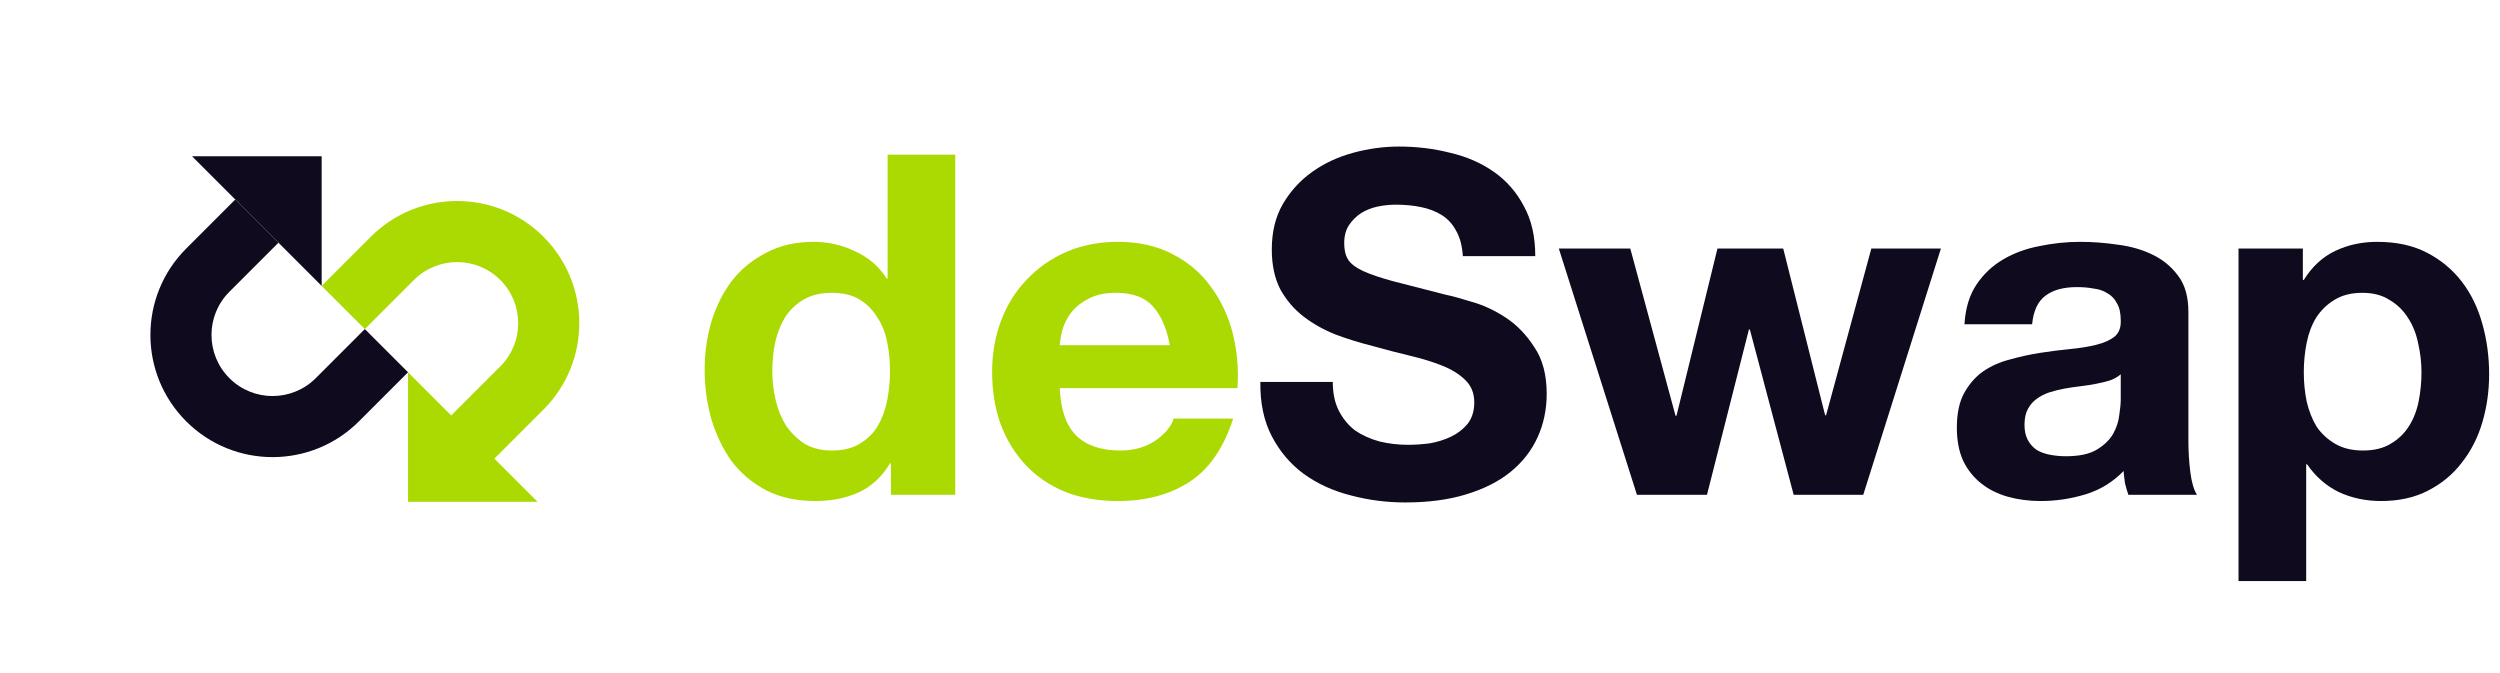 <svg width="208" height="56" viewBox="0 0 208 56" fill="none" xmlns="http://www.w3.org/2000/svg">
  <path fill-rule="evenodd" clip-rule="evenodd" d="M45.22 19.701C41.251 15.732 34.815 15.732 30.846 19.701L26.762 23.785L30.356 27.378L34.439 23.295C36.424 21.31 39.642 21.31 41.626 23.295C43.611 25.279 43.611 28.497 41.626 30.482L37.543 34.565L41.136 38.159L45.22 34.075C49.189 30.106 49.189 23.671 45.22 19.701ZM33.949 30.972L33.949 41.752L44.73 41.752L33.949 30.972Z" fill="#ABDA02"/>
  <path d="M26.762 13.004H15.981L26.762 23.785V13.004Z" fill="#0F0A1E"/>
  <path d="M15.491 20.681C11.522 24.65 11.522 31.086 15.491 35.055C19.46 39.024 25.896 39.024 29.865 35.055L33.949 30.972L30.355 27.378L26.272 31.462C24.287 33.446 21.069 33.446 19.085 31.462C17.1 29.477 17.1 26.259 19.085 24.275L23.168 20.191L19.575 16.598L15.491 20.681Z" fill="#0F0A1E"/>
  <path d="M110.887 31.775H104.862C104.835 33.519 105.153 35.026 105.813 36.294C106.474 37.563 107.359 38.606 108.469 39.426C109.605 40.245 110.9 40.84 112.354 41.209C113.834 41.606 115.353 41.804 116.912 41.804C118.841 41.804 120.533 41.579 121.986 41.13C123.466 40.681 124.695 40.06 125.673 39.267C126.677 38.448 127.43 37.483 127.932 36.373C128.434 35.264 128.685 34.061 128.685 32.766C128.685 31.181 128.342 29.886 127.655 28.882C126.994 27.851 126.201 27.032 125.276 26.424C124.351 25.816 123.413 25.38 122.462 25.116C121.537 24.825 120.81 24.627 120.282 24.521C118.511 24.072 117.071 23.702 115.961 23.411C114.877 23.121 114.019 22.83 113.384 22.539C112.777 22.249 112.367 21.931 112.156 21.588C111.944 21.244 111.838 20.795 111.838 20.24C111.838 19.632 111.971 19.13 112.235 18.734C112.499 18.337 112.829 18.007 113.226 17.743C113.649 17.479 114.111 17.294 114.613 17.188C115.115 17.082 115.617 17.029 116.119 17.029C116.886 17.029 117.586 17.095 118.22 17.228C118.881 17.36 119.462 17.584 119.965 17.901C120.467 18.219 120.863 18.655 121.154 19.209C121.471 19.765 121.656 20.465 121.709 21.31H127.734C127.734 19.672 127.417 18.285 126.783 17.148C126.175 15.986 125.342 15.034 124.285 14.294C123.228 13.554 122.013 13.026 120.638 12.709C119.291 12.365 117.877 12.193 116.397 12.193C115.129 12.193 113.86 12.365 112.592 12.709C111.323 13.052 110.187 13.581 109.183 14.294C108.178 15.008 107.359 15.906 106.725 16.99C106.117 18.047 105.813 19.302 105.813 20.756C105.813 22.05 106.051 23.16 106.527 24.085C107.029 24.984 107.676 25.737 108.469 26.345C109.262 26.953 110.16 27.455 111.165 27.851C112.169 28.221 113.199 28.538 114.256 28.802C115.287 29.093 116.304 29.357 117.309 29.595C118.313 29.833 119.211 30.11 120.004 30.427C120.797 30.745 121.431 31.141 121.907 31.617C122.409 32.092 122.66 32.713 122.66 33.48C122.66 34.193 122.475 34.788 122.105 35.264C121.735 35.713 121.273 36.069 120.718 36.334C120.163 36.598 119.568 36.783 118.934 36.889C118.3 36.968 117.705 37.008 117.15 37.008C116.331 37.008 115.538 36.915 114.772 36.73C114.005 36.519 113.332 36.215 112.75 35.819C112.195 35.396 111.746 34.854 111.402 34.193C111.059 33.533 110.887 32.727 110.887 31.775Z" fill="#0F0A1E"/>
  <path d="M155.022 41.17L161.484 20.676H155.696L151.93 34.55H151.851L148.363 20.676H142.893L139.484 34.59H139.404L135.639 20.676H129.693L136.193 41.17H142.02L145.509 27.415H145.588L149.235 41.17H155.022Z" fill="#0F0A1E"/>
  <path d="M163.444 26.979C163.523 25.658 163.853 24.561 164.435 23.689C165.016 22.817 165.756 22.116 166.655 21.588C167.553 21.059 168.557 20.689 169.667 20.478C170.804 20.24 171.94 20.121 173.076 20.121C174.107 20.121 175.151 20.201 176.208 20.359C177.265 20.491 178.229 20.769 179.101 21.192C179.973 21.614 180.687 22.209 181.242 22.975C181.797 23.715 182.074 24.706 182.074 25.948V36.611C182.074 37.536 182.127 38.422 182.233 39.267C182.339 40.113 182.524 40.747 182.788 41.17H177.08C176.974 40.853 176.882 40.536 176.802 40.218C176.749 39.875 176.71 39.531 176.683 39.188C175.785 40.113 174.728 40.76 173.512 41.13C172.297 41.5 171.055 41.685 169.786 41.685C168.808 41.685 167.897 41.566 167.051 41.328C166.205 41.091 165.465 40.721 164.831 40.218C164.197 39.716 163.695 39.082 163.325 38.316C162.981 37.549 162.81 36.638 162.81 35.581C162.81 34.418 163.008 33.467 163.404 32.727C163.827 31.96 164.355 31.352 164.99 30.903C165.65 30.454 166.39 30.124 167.21 29.912C168.055 29.674 168.901 29.489 169.746 29.357C170.592 29.225 171.425 29.119 172.244 29.04C173.063 28.961 173.79 28.842 174.424 28.683C175.058 28.525 175.56 28.3 175.93 28.009C176.3 27.692 176.472 27.243 176.446 26.662C176.446 26.054 176.34 25.578 176.128 25.235C175.943 24.865 175.679 24.587 175.336 24.402C175.019 24.191 174.635 24.059 174.186 24.006C173.763 23.927 173.301 23.887 172.799 23.887C171.689 23.887 170.817 24.125 170.183 24.601C169.548 25.076 169.178 25.869 169.073 26.979H163.444ZM176.446 31.141C176.208 31.352 175.904 31.524 175.534 31.656C175.19 31.762 174.807 31.855 174.384 31.934C173.988 32.013 173.565 32.079 173.116 32.132C172.667 32.185 172.217 32.251 171.768 32.33C171.345 32.41 170.922 32.515 170.5 32.647C170.103 32.779 169.746 32.965 169.429 33.202C169.139 33.414 168.901 33.691 168.716 34.035C168.531 34.378 168.438 34.814 168.438 35.343C168.438 35.845 168.531 36.268 168.716 36.611C168.901 36.955 169.152 37.232 169.469 37.444C169.786 37.629 170.156 37.761 170.579 37.84C171.002 37.919 171.438 37.959 171.887 37.959C172.997 37.959 173.856 37.774 174.464 37.404C175.071 37.034 175.521 36.598 175.811 36.096C176.102 35.567 176.274 35.039 176.327 34.51C176.406 33.982 176.446 33.559 176.446 33.242V31.141Z" fill="#0F0A1E"/>
  <path d="M196.591 37.483C195.693 37.483 194.926 37.298 194.292 36.928C193.658 36.558 193.142 36.083 192.746 35.501C192.376 34.894 192.099 34.193 191.914 33.401C191.755 32.608 191.676 31.802 191.676 30.983C191.676 30.137 191.755 29.318 191.914 28.525C192.072 27.732 192.336 27.032 192.706 26.424C193.103 25.816 193.605 25.327 194.213 24.957C194.847 24.561 195.627 24.363 196.551 24.363C197.45 24.363 198.203 24.561 198.811 24.957C199.445 25.327 199.96 25.829 200.357 26.464C200.753 27.071 201.031 27.772 201.189 28.564C201.374 29.357 201.467 30.163 201.467 30.983C201.467 31.802 201.387 32.608 201.229 33.401C201.07 34.193 200.793 34.894 200.396 35.501C200.027 36.083 199.524 36.558 198.89 36.928C198.282 37.298 197.516 37.483 196.591 37.483ZM186.245 20.676V48.345H191.874V38.633H191.953C192.64 39.637 193.512 40.404 194.569 40.932C195.653 41.434 196.829 41.685 198.097 41.685C199.604 41.685 200.912 41.395 202.022 40.813C203.158 40.232 204.096 39.452 204.836 38.474C205.602 37.497 206.171 36.373 206.541 35.105C206.911 33.837 207.096 32.515 207.096 31.141C207.096 29.688 206.911 28.3 206.541 26.979C206.171 25.631 205.602 24.455 204.836 23.451C204.07 22.447 203.105 21.641 201.942 21.033C200.78 20.425 199.392 20.121 197.78 20.121C196.512 20.121 195.349 20.372 194.292 20.874C193.235 21.377 192.363 22.183 191.676 23.292H191.597V20.676H186.245Z" fill="#0F0A1E"/>
  <path d="M74.048 30.863C74.048 31.709 73.968 32.528 73.81 33.321C73.651 34.114 73.387 34.827 73.017 35.462C72.647 36.069 72.145 36.558 71.511 36.928C70.903 37.298 70.137 37.483 69.212 37.483C68.34 37.483 67.587 37.298 66.952 36.928C66.344 36.532 65.829 36.03 65.406 35.422C65.01 34.788 64.719 34.074 64.534 33.281C64.349 32.489 64.257 31.696 64.257 30.903C64.257 30.057 64.336 29.251 64.495 28.485C64.68 27.692 64.957 26.992 65.327 26.384C65.723 25.776 66.239 25.287 66.873 24.918C67.507 24.547 68.287 24.363 69.212 24.363C70.137 24.363 70.903 24.547 71.511 24.918C72.119 25.287 72.608 25.776 72.977 26.384C73.374 26.965 73.651 27.653 73.81 28.445C73.968 29.212 74.048 30.018 74.048 30.863ZM74.127 38.553V41.17H79.478V12.867H73.85V23.173H73.77C73.136 22.169 72.264 21.416 71.154 20.914C70.07 20.385 68.921 20.121 67.705 20.121C66.199 20.121 64.878 20.425 63.741 21.033C62.605 21.614 61.654 22.394 60.887 23.372C60.147 24.349 59.579 25.486 59.183 26.78C58.813 28.049 58.628 29.37 58.628 30.744C58.628 32.172 58.813 33.546 59.183 34.867C59.579 36.188 60.147 37.364 60.887 38.395C61.654 39.399 62.618 40.205 63.781 40.813C64.944 41.394 66.292 41.685 67.824 41.685C69.172 41.685 70.374 41.447 71.431 40.971C72.515 40.469 73.387 39.663 74.048 38.553H74.127Z" fill="#ABDA02"/>
  <path d="M97.329 28.723H88.172C88.199 28.326 88.278 27.877 88.41 27.375C88.569 26.873 88.82 26.397 89.163 25.948C89.533 25.499 90.009 25.129 90.59 24.838C91.198 24.521 91.951 24.363 92.85 24.363C94.224 24.363 95.241 24.733 95.902 25.472C96.589 26.212 97.065 27.296 97.329 28.723ZM88.172 32.29H102.958C103.064 30.705 102.931 29.185 102.562 27.732C102.192 26.278 101.584 24.983 100.738 23.847C99.919 22.711 98.862 21.812 97.567 21.152C96.272 20.465 94.752 20.121 93.008 20.121C91.449 20.121 90.022 20.399 88.727 20.953C87.459 21.509 86.362 22.275 85.437 23.253C84.512 24.204 83.799 25.34 83.297 26.662C82.795 27.983 82.544 29.41 82.544 30.943C82.544 32.528 82.781 33.982 83.257 35.303C83.759 36.624 84.46 37.761 85.358 38.712C86.257 39.663 87.353 40.403 88.648 40.932C89.943 41.434 91.396 41.685 93.008 41.685C95.334 41.685 97.316 41.157 98.954 40.099C100.593 39.042 101.808 37.285 102.601 34.827H97.646C97.461 35.462 96.959 36.069 96.14 36.651C95.321 37.206 94.343 37.483 93.207 37.483C91.621 37.483 90.405 37.074 89.56 36.254C88.714 35.435 88.252 34.114 88.172 32.29Z" fill="#ABDA02"/>
</svg>
